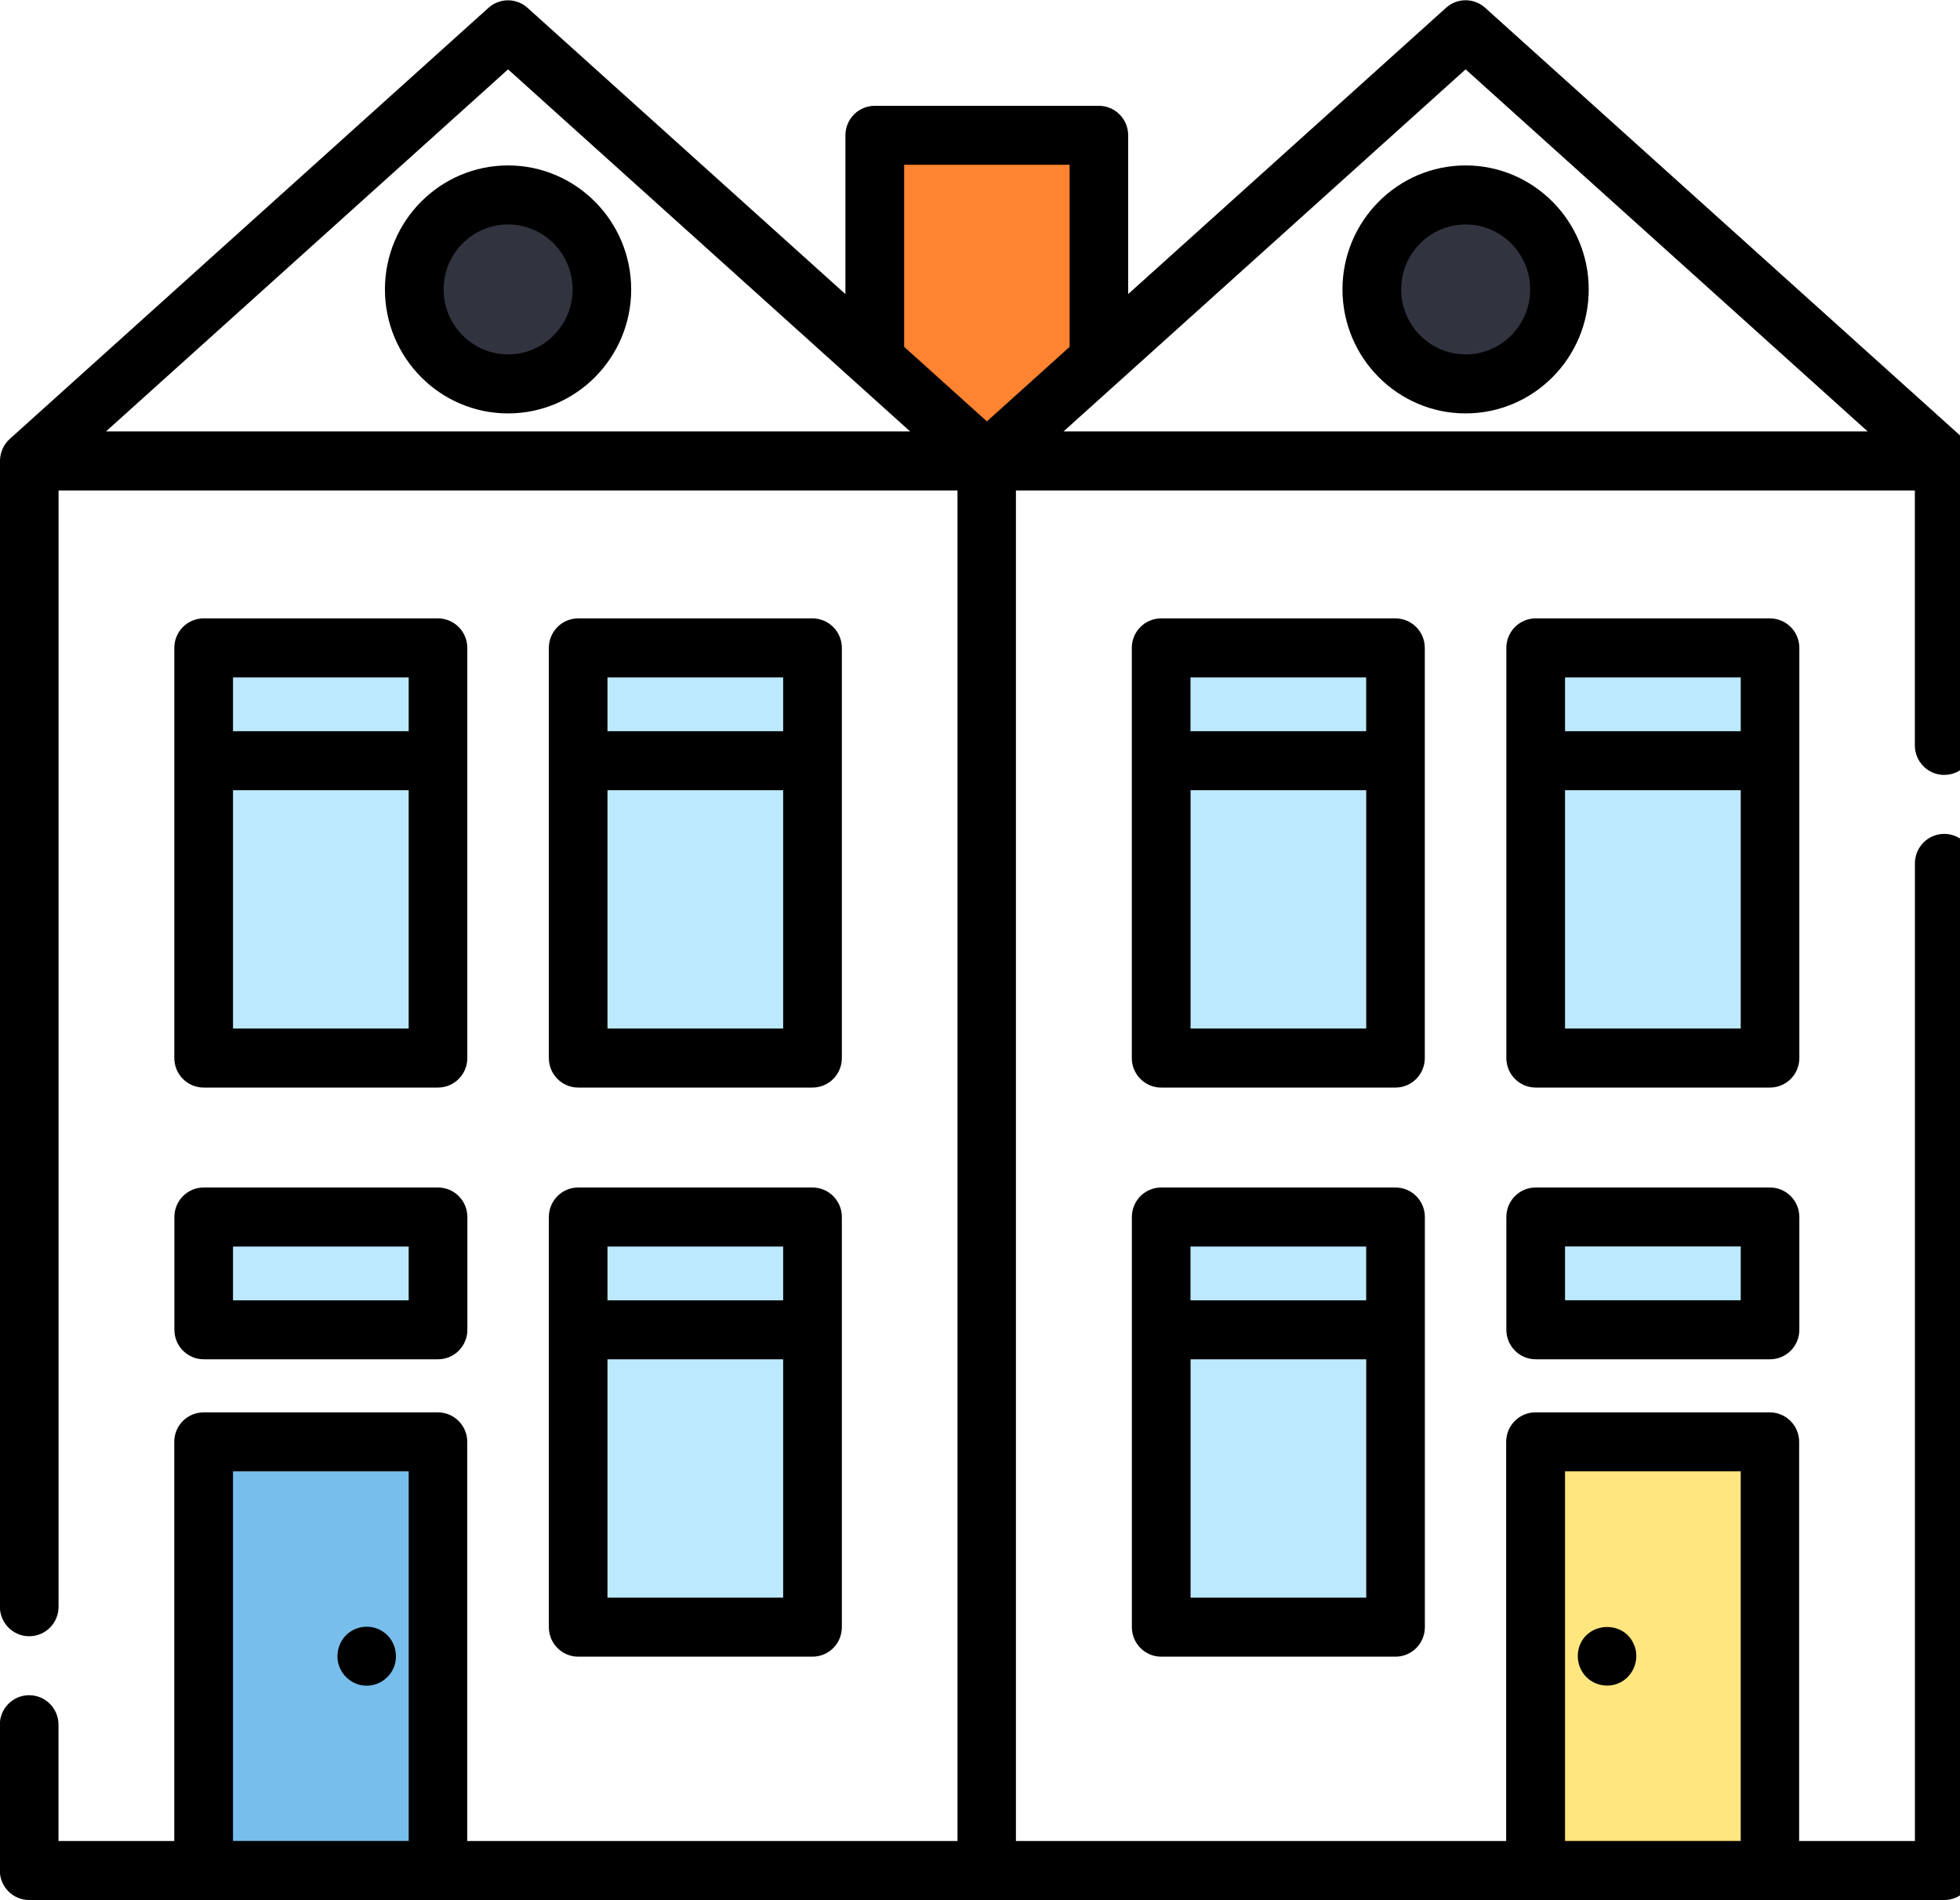 <svg viewBox="0 0 33 32" fit="" height="100%" width="100%" preserveAspectRatio="xMidYMid meet" focusable="false">
<path fill="#ff8431" style="fill: #ff8431" d="M15.019 7.335c0.43 0.829 0.646 0.769 0.646-0.182 0-0.115-0.815-0.903-0.822-1.037-0.030-0.646 0.028-1.881 0.176-3.704h3.809l-1.107 4.853 1.107 0.070z"></path>
<path fill="#bde9ff" style="fill: #bde9ff" d="M3.612 10.961h3.982v6.84h-3.982v-6.84z"></path>
<path fill="#bde9ff" style="fill: #bde9ff" d="M9.977 10.961h3.982v6.84h-3.982v-6.84z"></path>
<path fill="#bde9ff" style="fill: #bde9ff" d="M9.977 20.451h3.982v6.84h-3.982v-6.84z"></path>
<path fill="#77beed" style="fill: #77beed" d="M3.612 24.2h3.982v7.147h-3.982v-7.147z"></path>
<path fill="#bde9ff" style="fill: #bde9ff" d="M3.612 20.451h3.982v1.881h-3.982v-1.881z"></path>
<path fill="#31333f" style="fill: #31333f" d="M10.381 4.983c0 0.87-0.714 1.575-1.595 1.575s-1.595-0.705-1.595-1.575c0-0.87 0.714-1.575 1.595-1.575s1.595 0.705 1.595 1.575z"></path>
<path fill="#bde9ff" style="fill: #bde9ff" d="M26.252 10.961h3.982v6.84h-3.982v-6.84z"></path>
<path fill="#bde9ff" style="fill: #bde9ff" d="M19.887 10.961h3.982v6.84h-3.982v-6.84z"></path>
<path fill="#bde9ff" style="fill: #bde9ff" d="M19.887 20.451h3.982v6.84h-3.982v-6.84z"></path>
<path fill="#ffe67f" style="fill: #ffe67f" d="M26.252 24.2h3.982v7.147h-3.982v-7.147z"></path>
<path fill="#bde9ff" style="fill: #bde9ff" d="M26.252 20.451h3.982v1.881h-3.982v-1.881z"></path>
<path fill="#31333f" style="fill: #31333f" d="M26.655 4.983c0 0.87-0.714 1.575-1.595 1.575s-1.595-0.705-1.595-1.575c0-0.87 0.714-1.575 1.595-1.575s1.595 0.705 1.595 1.575z"></path>
<path fill="#000" style="fill: #000" d="M3.429 18.315h3.945c0.273 0 0.494-0.222 0.494-0.497v-6.907c0-0.274-0.221-0.497-0.494-0.497h-3.945c-0.273 0-0.494 0.222-0.494 0.497v6.907c0 0.274 0.221 0.497 0.494 0.497zM3.923 17.321v-4.014h2.958v4.014h-2.958zM6.881 11.408v0.906h-2.958v-0.906h2.958z"></path>
<path fill="#000" style="fill: #000" d="M9.735 18.315h3.945c0.273 0 0.494-0.222 0.494-0.497v-6.907c0-0.274-0.221-0.497-0.494-0.497h-3.945c-0.273 0-0.494 0.222-0.494 0.497v6.907c0 0.274 0.221 0.497 0.494 0.497zM10.228 17.321v-4.014h2.958v4.014h-2.958zM13.186 11.408v0.906h-2.958v-0.906h2.958z"></path>
<path fill="#000" style="fill: #000" d="M9.241 27.402c0 0.274 0.221 0.497 0.494 0.497h3.945c0.273 0 0.494-0.222 0.494-0.497v-6.907c0-0.274-0.221-0.497-0.494-0.497h-3.945c-0.273 0-0.494 0.222-0.494 0.497v6.907zM10.228 26.905v-4.014h2.958v4.014h-2.958zM13.186 20.992v0.906h-2.958v-0.906h2.958z"></path>
<path fill="#000" style="fill: #000" d="M2.936 22.394c0 0.274 0.221 0.497 0.494 0.497h3.945c0.273 0 0.494-0.222 0.494-0.497v-1.899c0-0.274-0.221-0.497-0.494-0.497h-3.945c-0.273 0-0.494 0.222-0.494 0.497v1.899zM3.923 20.992h2.958v0.906h-2.958v-0.906z"></path>
<path fill="#000" style="fill: #000" d="M6.448 27.477c-0.183-0.122-0.43-0.107-0.596 0.037-0.151 0.131-0.209 0.348-0.144 0.538s0.242 0.325 0.442 0.335c0.206 0.011 0.401-0.115 0.48-0.306 0.088-0.215 0.013-0.475-0.181-0.603z"></path>
<path fill="#000" style="fill: #000" d="M6.481 4.874c0 1.151 0.93 2.088 2.073 2.088s2.073-0.936 2.073-2.088c0-1.151-0.93-2.088-2.073-2.088s-2.073 0.936-2.073 2.088zM9.641 4.874c0 0.603-0.487 1.094-1.086 1.094s-1.086-0.491-1.086-1.094c0-0.603 0.487-1.094 1.086-1.094s1.086 0.491 1.086 1.094z"></path>
<path fill="#000" style="fill: #000" d="M30.295 10.911c0-0.274-0.221-0.497-0.494-0.497h-3.945c-0.273 0-0.494 0.222-0.494 0.497v6.907c0 0.274 0.221 0.497 0.494 0.497h3.945c0.273 0 0.494-0.222 0.494-0.497v-6.907zM29.308 11.408v0.906h-2.958v-0.906h2.958zM26.35 17.321v-4.014h2.958v4.014h-2.958z"></path>
<path fill="#000" style="fill: #000" d="M23.989 10.911c0-0.274-0.221-0.497-0.494-0.497h-3.945c-0.273 0-0.494 0.222-0.494 0.497v6.907c0 0.274 0.221 0.497 0.494 0.497h3.945c0.273 0 0.494-0.222 0.494-0.497v-6.907zM23.002 11.408v0.906h-2.958v-0.906h2.958zM20.045 17.321v-4.014h2.958v4.014h-2.958z"></path>
<path fill="#000" style="fill: #000" d="M23.496 19.998h-3.945c-0.273 0-0.494 0.222-0.494 0.497v6.907c0 0.274 0.221 0.497 0.494 0.497h3.945c0.273 0 0.494-0.222 0.494-0.497v-6.907c0-0.274-0.221-0.497-0.494-0.497zM23.002 20.992v0.906h-2.958v-0.906h2.958zM20.045 26.905v-4.014h2.958v4.014h-2.958z"></path>
<path fill="#000" style="fill: #000" d="M29.801 19.998h-3.945c-0.273 0-0.494 0.222-0.494 0.497v1.899c0 0.274 0.221 0.497 0.494 0.497h3.945c0.273 0 0.494-0.222 0.494-0.497v-1.899c0-0.274-0.221-0.497-0.494-0.497zM29.308 21.897h-2.958v-0.906h2.958v0.906z"></path>
<path fill="#000" style="fill: #000" d="M27.512 27.7c-0.16-0.403-0.749-0.398-0.911 0-0.081 0.2-0.023 0.437 0.143 0.574 0.16 0.131 0.389 0.149 0.566 0.043 0.207-0.124 0.297-0.393 0.203-0.617z"></path>
<path fill="#000" style="fill: #000" d="M22.603 4.874c0 1.151 0.93 2.088 2.073 2.088s2.073-0.936 2.073-2.088c0-1.151-0.93-2.088-2.073-2.088s-2.073 0.936-2.073 2.088zM25.763 4.874c0 0.603-0.487 1.094-1.086 1.094s-1.086-0.491-1.086-1.094c0-0.603 0.487-1.094 1.086-1.094s1.086 0.491 1.086 1.094z"></path>
<path fill="#000" style="fill: #000" d="M32.737 13.049c0.273 0 0.494-0.222 0.494-0.497v-4.79c0-0.005-0.001-0.009-0.002-0.013-0.004-0.134-0.060-0.264-0.163-0.357l-8.061-7.261c-0.187-0.169-0.471-0.169-0.658 0l-5.352 4.821v-2.673c0-0.274-0.221-0.497-0.494-0.497h-3.773c-0.273 0-0.494 0.222-0.494 0.497v2.674l-5.352-4.821c-0.187-0.169-0.471-0.169-0.658 0l-8.061 7.261c-0.103 0.093-0.159 0.223-0.163 0.357-0.001 0.004-0.002 0.009-0.002 0.013v19.295c0 0.274 0.221 0.497 0.494 0.497s0.494-0.222 0.494-0.497v-18.798h15.135v22.743h-8.254v-6.721c0-0.274-0.221-0.497-0.494-0.497h-3.945c-0.273 0-0.494 0.222-0.494 0.497v6.721h-1.949v-1.958c0-0.274-0.221-0.497-0.494-0.497s-0.494 0.222-0.494 0.497v2.455c0 0.274 0.221 0.497 0.494 0.497h32.244c0.273 0 0.494-0.222 0.494-0.497v-16.96c0-0.274-0.221-0.497-0.494-0.497s-0.494 0.222-0.494 0.497v16.463h-1.949v-6.721c0-0.274-0.221-0.497-0.494-0.497h-3.945c-0.273 0-0.494 0.222-0.494 0.497v6.721h-8.254v-22.743h15.135v4.293c0 0.274 0.221 0.497 0.494 0.497zM26.35 24.778h2.958v6.224h-2.958v-6.224zM15.223 2.775h2.786v3.066l-1.393 1.255-1.393-1.255v-3.066zM1.785 7.265l6.769-6.097 6.769 6.097h-13.538zM3.923 31.002v-6.224h2.958v6.224h-2.958zM17.907 7.265l6.769-6.097 6.769 6.097h-13.538z"></path>
</svg>